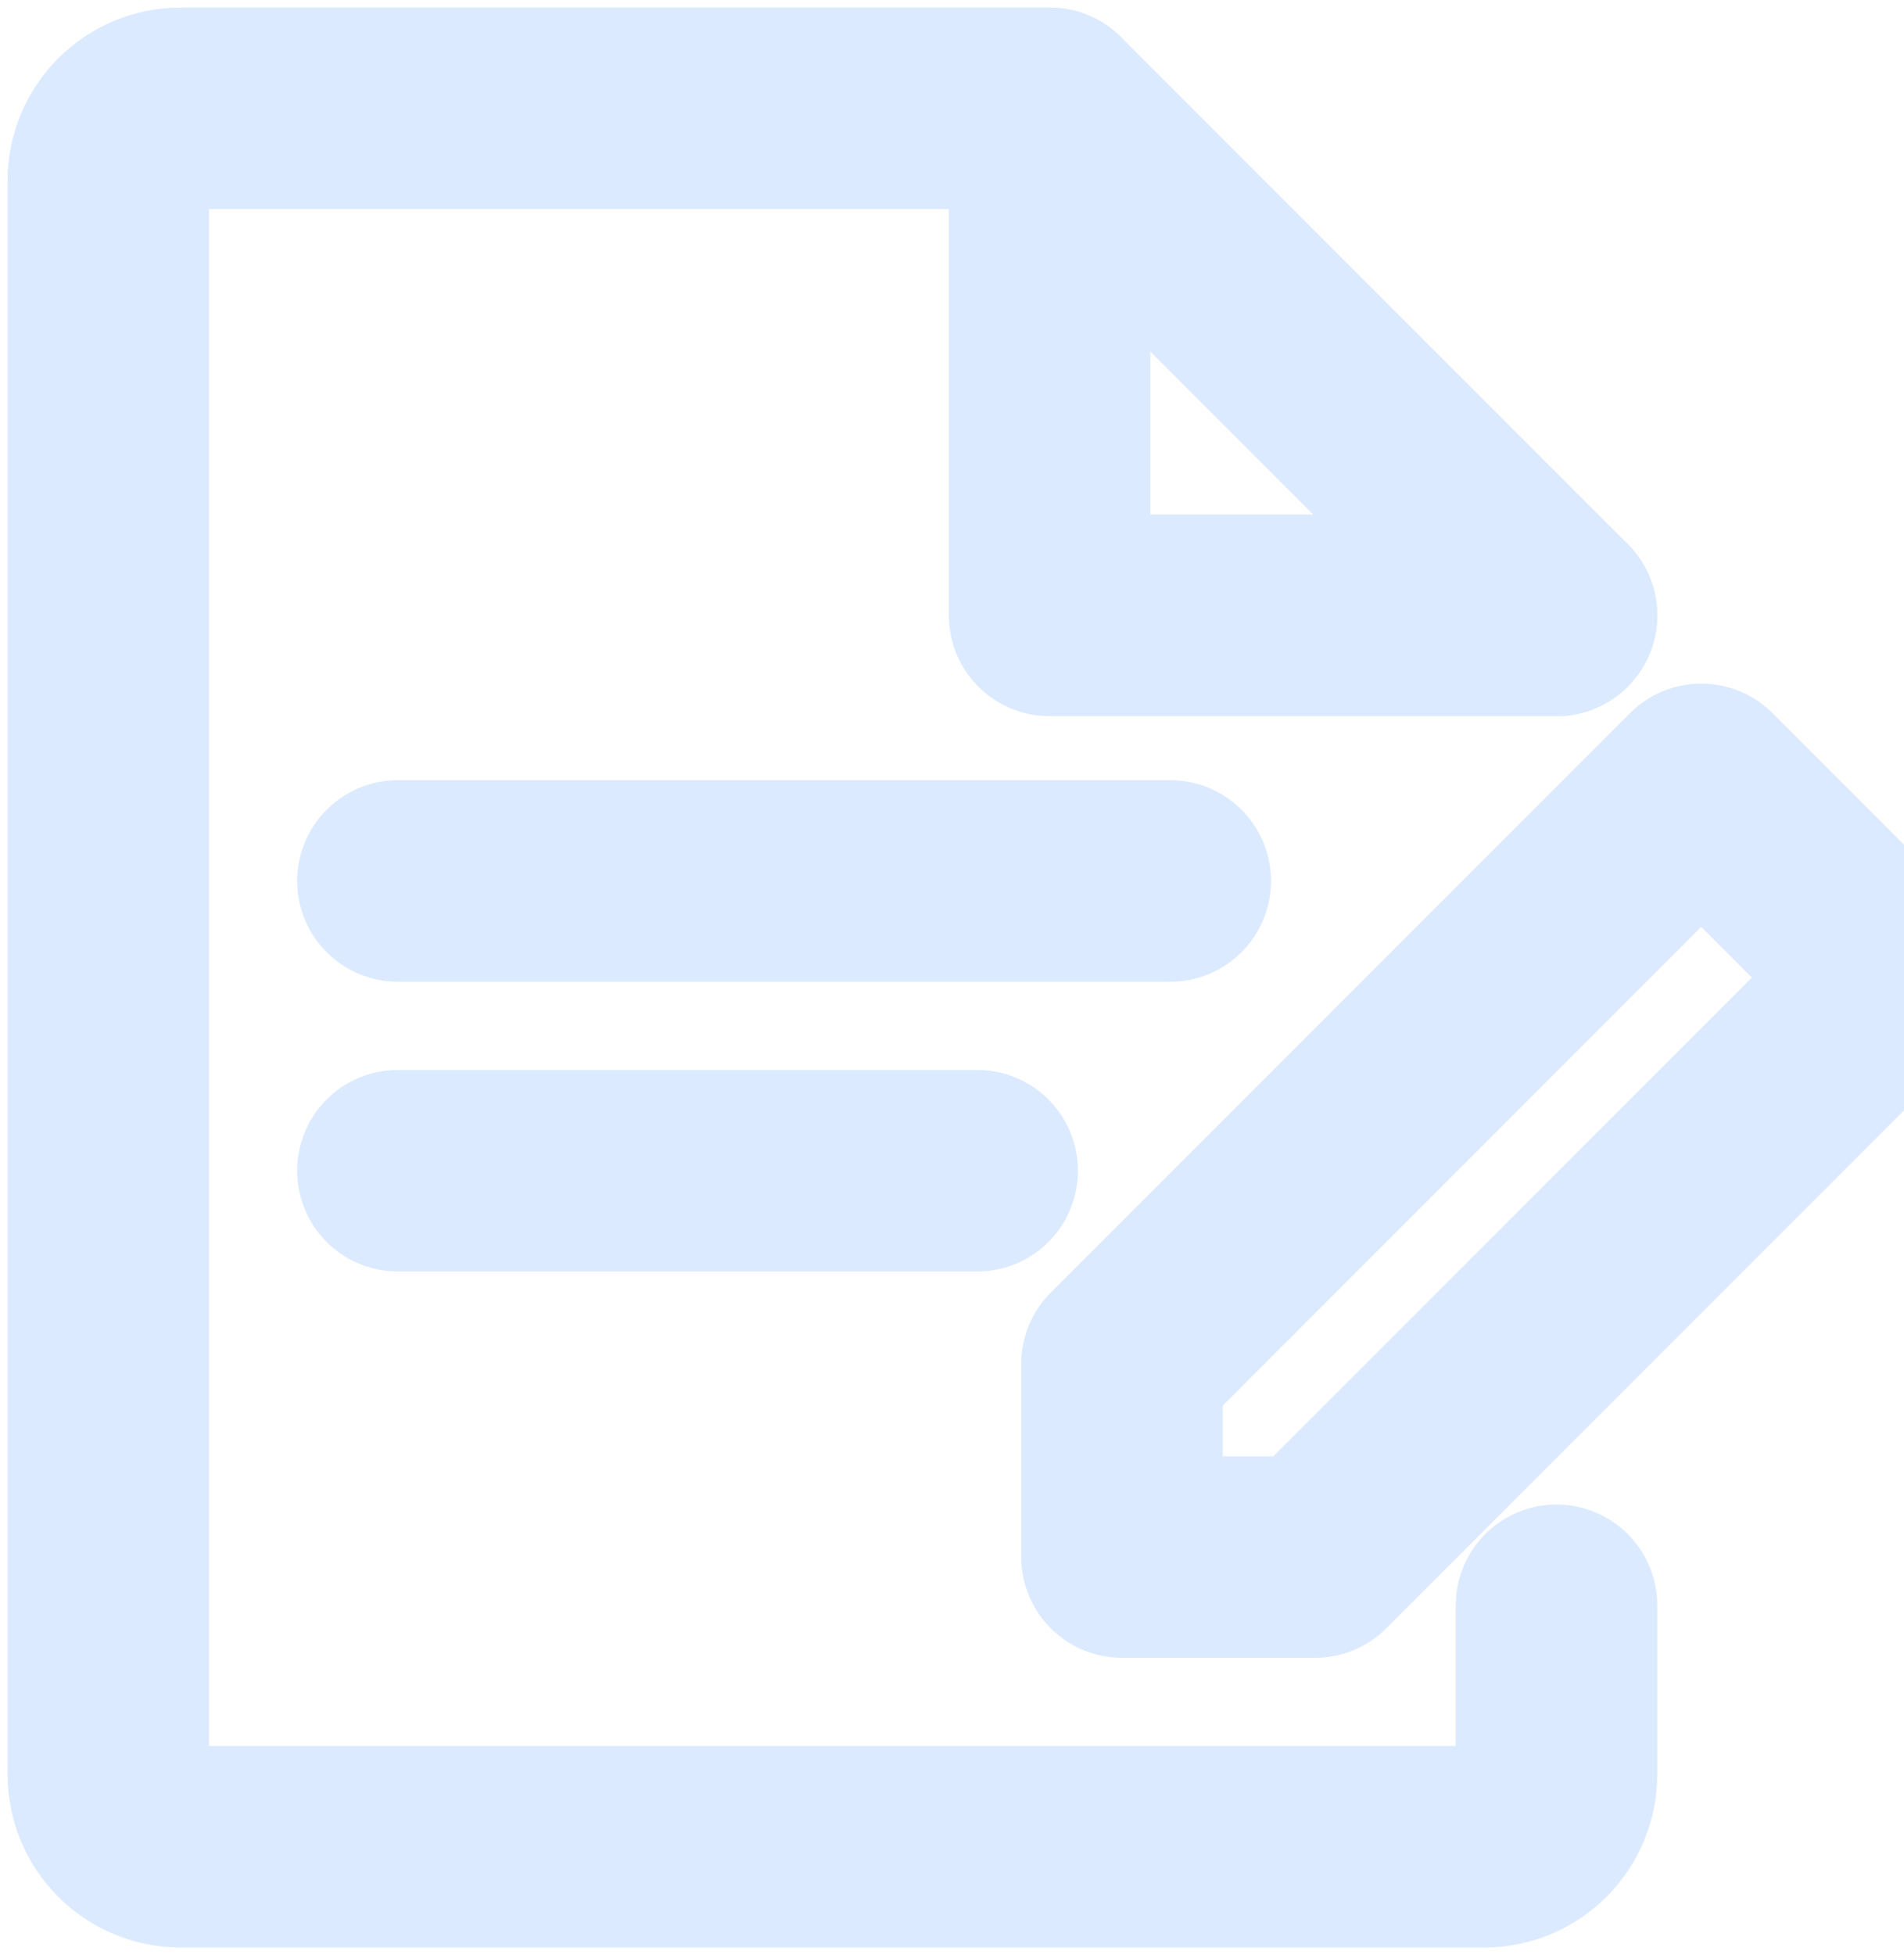 <svg xmlns="http://www.w3.org/2000/svg" width="189" height="194" viewBox="0 0 189 194" fill="none">
<g opacity="0.15">
<path d="M154.507 61.062L104.195 10.75H17.938C16.031 10.75 14.203 11.507 12.855 12.855C11.507 14.203 10.75 16.031 10.75 17.938V176.063C10.75 177.969 11.507 179.797 12.855 181.145C14.203 182.493 16.031 183.25 17.938 183.25H147.32C148.263 183.25 149.198 183.064 150.07 182.703C150.942 182.342 151.734 181.812 152.402 181.145C153.069 180.477 153.599 179.685 153.96 178.813C154.321 177.941 154.507 177.006 154.507 176.063V159.292" stroke="#0F6FFF" stroke-width="20" stroke-linecap="round" stroke-linejoin="round"/>
<path d="M104.188 10.75V61.062H154.507" stroke="#0F6FFF" stroke-width="20" stroke-linecap="round" stroke-linejoin="round"/>
<path d="M39.498 116.167H96.998" stroke="#0F6FFF" stroke-width="20" stroke-linecap="round" stroke-linejoin="round"/>
<path d="M39.498 87.417H116.165" stroke="#0F6FFF" stroke-width="20" stroke-linecap="round" stroke-linejoin="round"/>
<path d="M130.54 154.5H111.373V135.333L168.873 77.833L188.04 97L130.54 154.5Z" stroke="#0F6FFF" stroke-width="20" stroke-linecap="round" stroke-linejoin="round"/>
</g></svg>